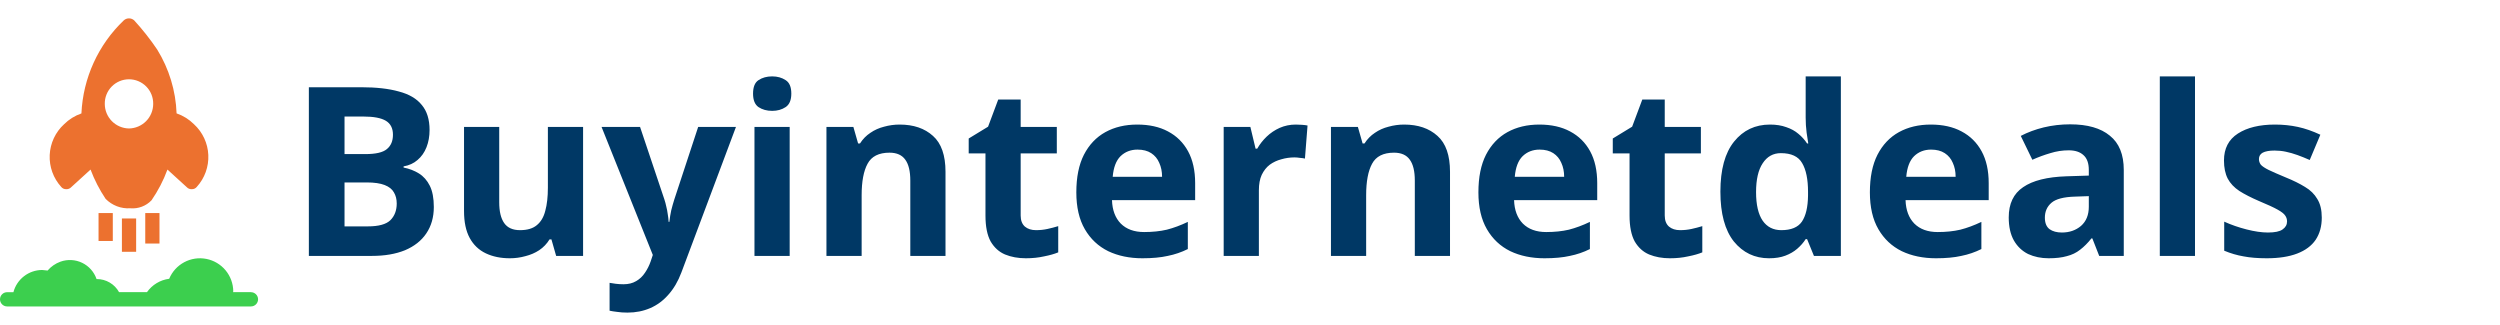 <svg width="254" height="33" viewBox="0 0 254 33" fill="none" xmlns="http://www.w3.org/2000/svg">
<path d="M25.497 29.684H23.671C23.671 29.655 23.7 29.626 23.7 29.597C23.692 28.817 23.416 28.063 22.918 27.463C22.419 26.863 21.729 26.454 20.963 26.304C20.198 26.154 19.404 26.273 18.716 26.642C18.028 27.01 17.489 27.604 17.189 28.324C16.738 28.381 16.305 28.532 15.917 28.766C15.528 29 15.193 29.313 14.931 29.684H12.097C11.874 29.28 11.548 28.943 11.15 28.709C10.753 28.474 10.3 28.352 9.839 28.353H9.81C9.688 27.994 9.495 27.663 9.243 27.379C8.991 27.095 8.685 26.864 8.343 26.7C8.001 26.536 7.629 26.441 7.25 26.422C6.872 26.403 6.492 26.459 6.136 26.588C5.632 26.771 5.184 27.081 4.835 27.488L4.285 27.43C3.618 27.431 2.969 27.654 2.441 28.062C1.912 28.47 1.533 29.041 1.363 29.687H0.724C0.532 29.687 0.348 29.763 0.212 29.899C0.076 30.034 0 30.218 0 30.41C0 30.602 0.076 30.786 0.212 30.922C0.348 31.058 0.532 31.134 0.724 31.134H25.497C25.688 31.134 25.872 31.058 26.008 30.922C26.144 30.786 26.22 30.602 26.22 30.41C26.22 30.218 26.144 30.034 26.008 29.899C25.872 29.763 25.688 29.687 25.497 29.687V29.684Z" fill="#3CCF4E"/>
<path d="M19.706 12.619C19.207 12.124 18.604 11.748 17.941 11.519C17.857 9.224 17.178 6.991 15.973 5.037C15.265 3.988 14.481 2.994 13.626 2.062C13.481 1.936 13.296 1.866 13.104 1.866C12.913 1.866 12.728 1.936 12.584 2.062C9.979 4.541 8.435 7.932 8.273 11.524C7.609 11.753 7.006 12.129 6.508 12.624C5.628 13.431 5.104 14.554 5.05 15.747C4.996 16.94 5.416 18.106 6.219 18.99C6.277 19.063 6.352 19.122 6.438 19.162C6.523 19.202 6.616 19.222 6.71 19.221H6.739C6.831 19.225 6.922 19.209 7.007 19.175C7.092 19.14 7.169 19.088 7.232 19.021L9.2 17.227C9.594 18.276 10.109 19.276 10.733 20.207C11.056 20.534 11.445 20.789 11.874 20.954C12.303 21.119 12.763 21.189 13.222 21.162H13.251C13.645 21.195 14.042 21.14 14.413 20.999C14.783 20.859 15.118 20.638 15.392 20.352C16.061 19.383 16.606 18.333 17.012 17.227L18.98 19.021C19.042 19.088 19.119 19.14 19.204 19.175C19.288 19.209 19.38 19.225 19.471 19.221H19.5C19.595 19.222 19.688 19.202 19.773 19.162C19.858 19.122 19.933 19.063 19.992 18.99C20.797 18.106 21.218 16.939 21.165 15.745C21.111 14.551 20.586 13.427 19.706 12.619V12.619ZM13.105 13.053C12.451 13.042 11.828 12.776 11.368 12.311C10.908 11.846 10.649 11.219 10.646 10.565C10.639 10.238 10.698 9.912 10.818 9.608C10.939 9.304 11.119 9.027 11.348 8.793C11.577 8.56 11.851 8.374 12.152 8.247C12.454 8.12 12.778 8.055 13.105 8.055C13.432 8.055 13.756 8.12 14.058 8.247C14.36 8.374 14.633 8.56 14.862 8.793C15.091 9.027 15.271 9.304 15.392 9.608C15.512 9.912 15.571 10.238 15.565 10.565C15.562 11.218 15.303 11.844 14.844 12.309C14.385 12.774 13.762 13.041 13.108 13.053H13.105Z" fill="#EC712F"/>
<path d="M13.832 22.197H12.386V25.582H13.832V22.197Z" fill="#EC712F"/>
<path d="M16.204 21.647H14.758V24.743H16.204V21.647Z" fill="#EC712F"/>
<path d="M11.46 21.647H10.012V24.483H11.46V21.647Z" fill="#EC712F"/>
<path d="M36.708 8.864C38.228 8.864 39.5 9.008 40.524 9.296C41.564 9.568 42.34 10.024 42.852 10.664C43.38 11.288 43.644 12.136 43.644 13.208C43.644 13.848 43.54 14.432 43.332 14.96C43.124 15.488 42.82 15.92 42.42 16.256C42.036 16.592 41.564 16.808 41.004 16.904V17.024C41.58 17.136 42.1 17.336 42.564 17.624C43.028 17.912 43.396 18.328 43.668 18.872C43.94 19.416 44.076 20.136 44.076 21.032C44.076 22.072 43.82 22.968 43.308 23.72C42.812 24.456 42.092 25.024 41.148 25.424C40.204 25.808 39.084 26 37.788 26H31.38V8.864H36.708ZM37.116 15.656C38.172 15.656 38.9 15.488 39.3 15.152C39.716 14.816 39.924 14.328 39.924 13.688C39.924 13.032 39.684 12.56 39.204 12.272C38.724 11.984 37.964 11.84 36.924 11.84H35.004V15.656H37.116ZM35.004 18.536V23H37.38C38.468 23 39.228 22.792 39.66 22.376C40.092 21.944 40.308 21.376 40.308 20.672C40.308 20.24 40.212 19.864 40.02 19.544C39.844 19.224 39.532 18.976 39.084 18.8C38.636 18.624 38.028 18.536 37.26 18.536H35.004ZM59.241 12.896V26H56.505L56.025 24.32H55.833C55.561 24.768 55.209 25.136 54.777 25.424C54.361 25.696 53.897 25.896 53.385 26.024C52.873 26.168 52.345 26.24 51.801 26.24C50.873 26.24 50.057 26.072 49.353 25.736C48.649 25.4 48.105 24.88 47.721 24.176C47.337 23.472 47.145 22.56 47.145 21.44V12.896H50.721V20.552C50.721 21.48 50.889 22.184 51.225 22.664C51.561 23.144 52.097 23.384 52.833 23.384C53.569 23.384 54.137 23.216 54.537 22.88C54.953 22.544 55.241 22.056 55.401 21.416C55.577 20.776 55.665 19.992 55.665 19.064V12.896H59.241ZM61.118 12.896H65.03L67.502 20.264C67.582 20.504 67.646 20.744 67.694 20.984C67.758 21.224 67.806 21.472 67.838 21.728C67.886 21.984 67.918 22.256 67.934 22.544H68.006C68.054 22.128 68.118 21.736 68.198 21.368C68.294 20.984 68.398 20.616 68.51 20.264L70.934 12.896H74.774L69.23 27.68C68.894 28.576 68.454 29.328 67.91 29.936C67.382 30.544 66.766 31 66.062 31.304C65.358 31.608 64.59 31.76 63.758 31.76C63.358 31.76 63.006 31.736 62.702 31.688C62.414 31.656 62.158 31.616 61.934 31.568V28.736C62.11 28.768 62.318 28.8 62.558 28.832C62.814 28.864 63.078 28.88 63.35 28.88C63.846 28.88 64.27 28.776 64.622 28.568C64.99 28.36 65.294 28.072 65.534 27.704C65.774 27.352 65.966 26.968 66.11 26.552L66.326 25.904L61.118 12.896ZM80.231 12.896V26H76.654V12.896H80.231ZM78.454 7.76C78.983 7.76 79.439 7.888 79.823 8.144C80.207 8.384 80.398 8.84 80.398 9.512C80.398 10.168 80.207 10.624 79.823 10.88C79.439 11.136 78.983 11.264 78.454 11.264C77.91 11.264 77.447 11.136 77.062 10.88C76.695 10.624 76.51 10.168 76.51 9.512C76.51 8.84 76.695 8.384 77.062 8.144C77.447 7.888 77.91 7.76 78.454 7.76ZM91.407 12.656C92.815 12.656 93.943 13.04 94.791 13.808C95.639 14.56 96.063 15.776 96.063 17.456V26H92.487V18.344C92.487 17.4 92.319 16.696 91.983 16.232C91.647 15.752 91.111 15.512 90.375 15.512C89.287 15.512 88.543 15.888 88.143 16.64C87.743 17.376 87.543 18.44 87.543 19.832V26H83.967V12.896H86.703L87.183 14.576H87.375C87.663 14.128 88.015 13.768 88.431 13.496C88.847 13.208 89.311 13 89.823 12.872C90.335 12.728 90.863 12.656 91.407 12.656ZM105.26 23.384C105.66 23.384 106.044 23.344 106.412 23.264C106.78 23.184 107.148 23.088 107.516 22.976V25.64C107.132 25.8 106.652 25.936 106.076 26.048C105.516 26.176 104.9 26.24 104.228 26.24C103.444 26.24 102.74 26.112 102.116 25.856C101.508 25.6 101.02 25.16 100.652 24.536C100.3 23.896 100.124 23.016 100.124 21.896V15.584H98.42V14.072L100.388 12.872L101.42 10.112H103.7V12.896H107.372V15.584H103.7V21.896C103.7 22.392 103.844 22.768 104.132 23.024C104.42 23.264 104.796 23.384 105.26 23.384ZM115.547 12.656C116.763 12.656 117.803 12.888 118.667 13.352C119.547 13.816 120.227 14.488 120.707 15.368C121.187 16.248 121.427 17.328 121.427 18.608V20.336H112.979C113.011 21.344 113.307 22.136 113.867 22.712C114.443 23.288 115.235 23.576 116.243 23.576C117.091 23.576 117.859 23.496 118.547 23.336C119.235 23.16 119.947 22.896 120.683 22.544V25.304C120.043 25.624 119.363 25.856 118.643 26C117.939 26.16 117.083 26.24 116.075 26.24C114.763 26.24 113.603 26 112.595 25.52C111.587 25.024 110.795 24.28 110.219 23.288C109.643 22.296 109.355 21.048 109.355 19.544C109.355 18.008 109.611 16.736 110.123 15.728C110.651 14.704 111.379 13.936 112.307 13.424C113.235 12.912 114.315 12.656 115.547 12.656ZM115.571 15.2C114.883 15.2 114.307 15.424 113.843 15.872C113.395 16.32 113.131 17.016 113.051 17.96H118.067C118.067 17.432 117.971 16.96 117.779 16.544C117.603 16.128 117.331 15.8 116.963 15.56C116.595 15.32 116.131 15.2 115.571 15.2ZM131.646 12.656C131.822 12.656 132.03 12.664 132.27 12.68C132.51 12.696 132.702 12.72 132.846 12.752L132.582 16.112C132.47 16.08 132.302 16.056 132.078 16.04C131.87 16.008 131.686 15.992 131.526 15.992C131.062 15.992 130.614 16.056 130.182 16.184C129.75 16.296 129.358 16.48 129.006 16.736C128.67 16.992 128.398 17.336 128.19 17.768C127.998 18.184 127.902 18.704 127.902 19.328V26H124.326V12.896H127.038L127.566 15.104H127.734C127.99 14.656 128.31 14.248 128.694 13.88C129.078 13.512 129.518 13.216 130.014 12.992C130.526 12.768 131.07 12.656 131.646 12.656ZM142.665 12.656C144.073 12.656 145.201 13.04 146.049 13.808C146.897 14.56 147.321 15.776 147.321 17.456V26H143.745V18.344C143.745 17.4 143.577 16.696 143.241 16.232C142.905 15.752 142.369 15.512 141.633 15.512C140.545 15.512 139.801 15.888 139.401 16.64C139.001 17.376 138.801 18.44 138.801 19.832V26H135.225V12.896H137.961L138.441 14.576H138.633C138.921 14.128 139.273 13.768 139.689 13.496C140.105 13.208 140.569 13 141.081 12.872C141.593 12.728 142.121 12.656 142.665 12.656ZM156.398 12.656C157.614 12.656 158.654 12.888 159.518 13.352C160.398 13.816 161.078 14.488 161.558 15.368C162.038 16.248 162.278 17.328 162.278 18.608V20.336H153.83C153.862 21.344 154.158 22.136 154.718 22.712C155.294 23.288 156.086 23.576 157.094 23.576C157.942 23.576 158.71 23.496 159.398 23.336C160.086 23.16 160.798 22.896 161.534 22.544V25.304C160.894 25.624 160.214 25.856 159.494 26C158.79 26.16 157.934 26.24 156.926 26.24C155.614 26.24 154.454 26 153.446 25.52C152.438 25.024 151.646 24.28 151.07 23.288C150.494 22.296 150.206 21.048 150.206 19.544C150.206 18.008 150.462 16.736 150.974 15.728C151.502 14.704 152.23 13.936 153.158 13.424C154.086 12.912 155.166 12.656 156.398 12.656ZM156.422 15.2C155.734 15.2 155.158 15.424 154.694 15.872C154.246 16.32 153.982 17.016 153.902 17.96H158.918C158.918 17.432 158.822 16.96 158.63 16.544C158.454 16.128 158.182 15.8 157.814 15.56C157.446 15.32 156.982 15.2 156.422 15.2ZM170.698 23.384C171.098 23.384 171.482 23.344 171.85 23.264C172.218 23.184 172.586 23.088 172.954 22.976V25.64C172.57 25.8 172.09 25.936 171.514 26.048C170.954 26.176 170.338 26.24 169.666 26.24C168.882 26.24 168.178 26.112 167.554 25.856C166.946 25.6 166.458 25.16 166.09 24.536C165.738 23.896 165.562 23.016 165.562 21.896V15.584H163.858V14.072L165.826 12.872L166.858 10.112H169.138V12.896H172.81V15.584H169.138V21.896C169.138 22.392 169.282 22.768 169.57 23.024C169.858 23.264 170.234 23.384 170.698 23.384ZM179.736 26.24C178.28 26.24 177.088 25.672 176.16 24.536C175.248 23.384 174.792 21.696 174.792 19.472C174.792 17.232 175.256 15.536 176.184 14.384C177.112 13.232 178.328 12.656 179.832 12.656C180.456 12.656 181.008 12.744 181.488 12.92C181.968 13.08 182.376 13.304 182.712 13.592C183.064 13.88 183.36 14.208 183.6 14.576H183.72C183.672 14.32 183.616 13.952 183.552 13.472C183.488 12.976 183.456 12.472 183.456 11.96V7.76H187.032V26H184.296L183.6 24.296H183.456C183.232 24.648 182.944 24.976 182.592 25.28C182.256 25.568 181.856 25.8 181.392 25.976C180.928 26.152 180.376 26.24 179.736 26.24ZM180.984 23.384C181.976 23.384 182.672 23.096 183.072 22.52C183.472 21.928 183.68 21.048 183.696 19.88V19.496C183.696 18.216 183.496 17.24 183.096 16.568C182.712 15.896 181.992 15.56 180.936 15.56C180.152 15.56 179.536 15.904 179.088 16.592C178.64 17.264 178.416 18.24 178.416 19.52C178.416 20.8 178.64 21.768 179.088 22.424C179.536 23.064 180.168 23.384 180.984 23.384ZM196.172 12.656C197.388 12.656 198.428 12.888 199.292 13.352C200.172 13.816 200.852 14.488 201.332 15.368C201.812 16.248 202.052 17.328 202.052 18.608V20.336H193.604C193.636 21.344 193.932 22.136 194.492 22.712C195.068 23.288 195.86 23.576 196.868 23.576C197.716 23.576 198.484 23.496 199.172 23.336C199.86 23.16 200.572 22.896 201.308 22.544V25.304C200.668 25.624 199.988 25.856 199.268 26C198.564 26.16 197.708 26.24 196.7 26.24C195.388 26.24 194.228 26 193.22 25.52C192.212 25.024 191.42 24.28 190.844 23.288C190.268 22.296 189.98 21.048 189.98 19.544C189.98 18.008 190.236 16.736 190.748 15.728C191.276 14.704 192.004 13.936 192.932 13.424C193.86 12.912 194.94 12.656 196.172 12.656ZM196.196 15.2C195.508 15.2 194.932 15.424 194.468 15.872C194.02 16.32 193.756 17.016 193.676 17.96H198.692C198.692 17.432 198.596 16.96 198.404 16.544C198.228 16.128 197.956 15.8 197.588 15.56C197.22 15.32 196.756 15.2 196.196 15.2ZM210.327 12.632C212.087 12.632 213.431 13.016 214.359 13.784C215.303 14.536 215.775 15.696 215.775 17.264V26H213.279L212.583 24.224H212.487C212.119 24.688 211.735 25.072 211.335 25.376C210.951 25.68 210.503 25.896 209.991 26.024C209.495 26.168 208.879 26.24 208.143 26.24C207.375 26.24 206.679 26.096 206.055 25.808C205.447 25.504 204.967 25.048 204.615 24.44C204.263 23.816 204.087 23.032 204.087 22.088C204.087 20.696 204.575 19.672 205.551 19.016C206.527 18.344 207.991 17.976 209.943 17.912L212.223 17.84V17.264C212.223 16.576 212.039 16.072 211.671 15.752C211.319 15.432 210.823 15.272 210.183 15.272C209.543 15.272 208.919 15.368 208.311 15.56C207.703 15.736 207.095 15.96 206.487 16.232L205.311 13.808C206.015 13.44 206.791 13.152 207.639 12.944C208.503 12.736 209.399 12.632 210.327 12.632ZM210.831 19.976C209.679 20.008 208.879 20.216 208.431 20.6C207.983 20.984 207.759 21.488 207.759 22.112C207.759 22.656 207.919 23.048 208.239 23.288C208.559 23.512 208.975 23.624 209.487 23.624C210.255 23.624 210.903 23.4 211.431 22.952C211.959 22.488 212.223 21.84 212.223 21.008V19.928L210.831 19.976ZM223.012 26H219.436V7.76H223.012V26ZM235.892 22.112C235.892 22.992 235.684 23.744 235.268 24.368C234.852 24.976 234.228 25.44 233.396 25.76C232.564 26.08 231.532 26.24 230.3 26.24C229.388 26.24 228.604 26.176 227.948 26.048C227.292 25.936 226.636 25.744 225.98 25.472V22.52C226.684 22.84 227.444 23.104 228.26 23.312C229.076 23.52 229.796 23.624 230.42 23.624C231.124 23.624 231.62 23.52 231.908 23.312C232.212 23.104 232.364 22.832 232.364 22.496C232.364 22.272 232.3 22.072 232.172 21.896C232.06 21.72 231.804 21.52 231.404 21.296C231.004 21.072 230.38 20.784 229.532 20.432C228.716 20.08 228.044 19.736 227.516 19.4C226.988 19.048 226.596 18.632 226.34 18.152C226.084 17.656 225.956 17.04 225.956 16.304C225.956 15.088 226.428 14.176 227.372 13.568C228.316 12.96 229.572 12.656 231.14 12.656C231.956 12.656 232.732 12.736 233.468 12.896C234.204 13.056 234.964 13.32 235.748 13.688L234.668 16.256C234.236 16.064 233.82 15.896 233.42 15.752C233.02 15.608 232.628 15.496 232.244 15.416C231.876 15.336 231.492 15.296 231.092 15.296C230.564 15.296 230.164 15.368 229.892 15.512C229.636 15.656 229.508 15.872 229.508 16.16C229.508 16.368 229.572 16.56 229.7 16.736C229.844 16.896 230.108 17.072 230.492 17.264C230.892 17.456 231.476 17.712 232.244 18.032C232.996 18.336 233.644 18.656 234.188 18.992C234.732 19.312 235.148 19.72 235.436 20.216C235.74 20.696 235.892 21.328 235.892 22.112Z" fill="#003865"/>
</svg>
